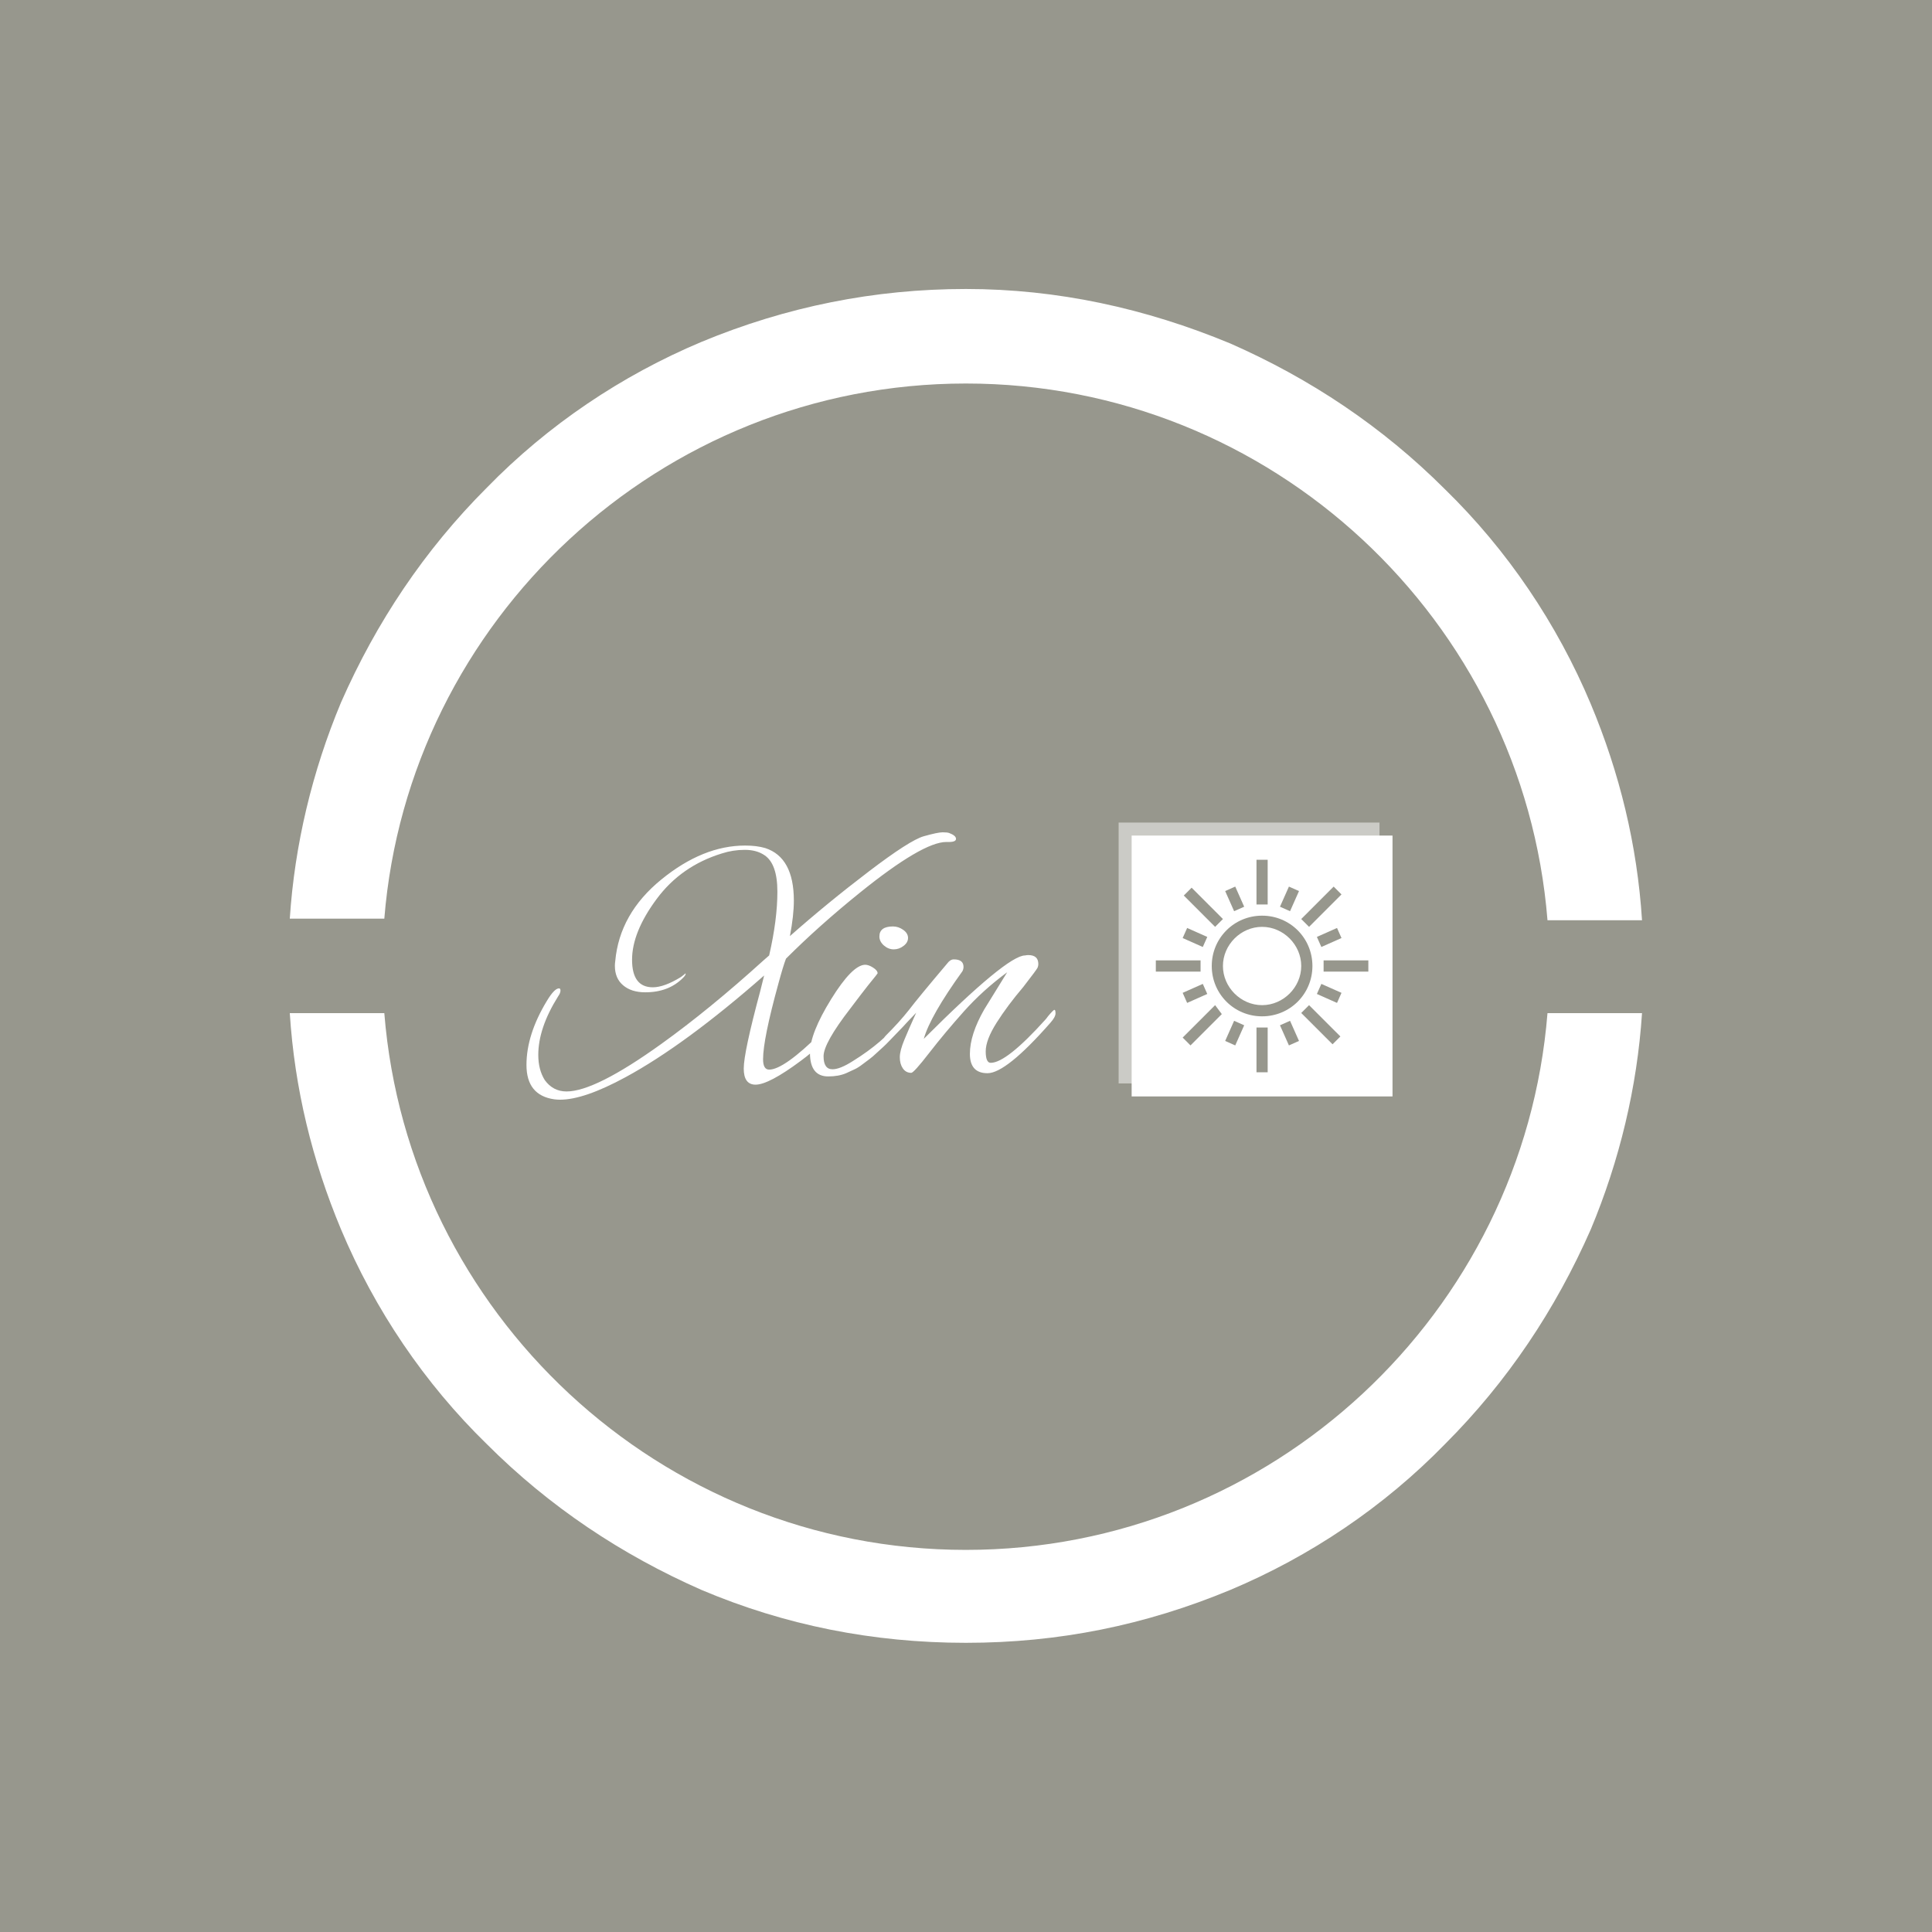 <svg xmlns="http://www.w3.org/2000/svg" version="1.1" xmlns:xlink="http://www.w3.org/1999/xlink" xmlns:svgjs="http://svgjs.dev/svgjs" width="1000" height="1000" viewBox="0 0 1000 1000"><rect width="1000" height="1000" fill="#97978d"></rect><g transform="matrix(0.7,0,0,0.7,150,106.25)"><svg viewBox="0 0 320 360" data-background-color="#97978d" preserveAspectRatio="xMidYMid meet" height="1125" width="1000" xmlns="http://www.w3.org/2000/svg" xmlns:xlink="http://www.w3.org/1999/xlink"><g id="tight-bounds" transform="matrix(1,0,0,1,-0,0)"><svg viewBox="0 0 320 360" height="360" width="320"><g><svg></svg></g><g><svg viewBox="0 0 320 360" height="360" width="320"><g><path transform="translate(-29.573,-9.384) scale(3.791,3.791)" d="M50 13.6c19.1 0 34.8 14.8 36.3 33.5h5.9c-0.3-4.7-1.4-9.2-3.2-13.5-2.1-5-5.2-9.6-9.1-13.4-3.9-3.9-8.4-6.9-13.4-9.1-5.3-2.2-10.8-3.4-16.5-3.4-5.7 0-11.2 1.1-16.5 3.3-5 2.1-9.6 5.2-13.4 9.1-3.9 3.9-6.9 8.4-9.1 13.4-1.8 4.3-2.9 8.9-3.2 13.5h5.9c1.5-18.6 17.2-33.4 36.3-33.4zM50 86.4c-19.1 0-34.8-14.8-36.3-33.5h-5.9c0.3 4.7 1.4 9.2 3.2 13.5 2.1 5 5.2 9.6 9.1 13.4 3.9 3.9 8.4 6.9 13.4 9.1 5.2 2.2 10.7 3.3 16.5 3.3 5.8 0 11.2-1.1 16.5-3.3 5-2.1 9.6-5.2 13.4-9.1 3.9-3.9 6.9-8.4 9.1-13.4 1.8-4.3 2.9-8.9 3.2-13.5h-5.9c-1.5 18.7-17.2 33.5-36.3 33.5z" fill="#ffffff" fill-rule="nonzero" stroke="none" stroke-width="1" stroke-linecap="butt" stroke-linejoin="miter" stroke-miterlimit="10" stroke-dasharray="" stroke-dashoffset="0" font-family="none" font-weight="none" font-size="none" text-anchor="none" style="mix-blend-mode: normal" data-fill-palette-color="tertiary"></path></g><g transform="matrix(1,0,0,1,56,146.058)"><svg viewBox="0 0 208 67.884" height="67.884" width="208"><g><svg viewBox="0 0 345.615 112.797" height="67.884" width="208"><g transform="matrix(1,0,0,1,0,3.836)"><svg viewBox="0 0 208 105.126" height="105.126" width="208"><g><svg viewBox="0 0 208 105.126" height="105.126" width="208"><g><svg viewBox="0 0 208 105.126" height="105.126" width="208"><g transform="matrix(1,0,0,1,0,0)"><svg width="208" viewBox="-8.35 -33.55 73.9 37.35" height="105.126" data-palette-color="#ffffff"><path d="M50.3-32.2L50.3-32.2Q47-32.2 38.2-25.1L38.2-25.1Q32.5-20.5 27.9-15.9L27.9-15.9Q27.5-14.85 26.85-12.45L26.85-12.45Q24.7-4.65 24.7-1.85L24.7-1.85Q24.7-0.4 25.55-0.4L25.55-0.4Q27.6-0.4 32.75-5.5L32.75-5.5Q33.6-6.35 33.6-5.8L33.6-5.8Q33.6-4.3 30-1.65L30-1.65Q25.5 1.7 23.65 1.7L23.65 1.7Q22 1.7 22-0.55 22-2.8 24.3-11.35L24.3-11.35 24.85-13.55Q13.8-3.85 5.5 0.65L5.5 0.65Q-0.3 3.8-3.65 3.8L-3.65 3.8Q-4.05 3.8-4.45 3.75L-4.45 3.75Q-8.35 3.2-8.35-1.05-8.35-5.3-5.5-10L-5.5-10Q-4.45-11.75-3.8-11.75L-3.8-11.75Q-3.6-11.75-3.6-11.43-3.6-11.1-3.95-10.6L-3.95-10.6Q-6.7-6.2-6.7-2.45L-6.7-2.45Q-6.7-0.4-5.8 1.05L-5.8 1.05Q-4.65 2.65-2.75 2.65L-2.75 2.65Q1.25 2.65 10.5-4L10.5-4Q17.25-8.85 24.75-15.65L24.75-15.65 25.55-16.35Q26.7-21.35 26.7-25.25 26.7-29.15 24.9-30.35L24.9-30.35Q23.8-31.1 22.15-31.1 20.5-31.1 18.95-30.6L18.95-30.6Q13.25-28.85 9.83-24.23 6.4-19.6 6.4-15.75 6.4-11.9 9.3-11.9L9.3-11.9Q10.9-11.9 13.25-13.35L13.25-13.35Q13.85-13.8 13.85-13.85L13.85-13.85Q14-13.7 13.5-13.2L13.5-13.2Q11.5-11.2 8.25-11.2L8.25-11.2Q6.3-11.2 5.15-12.18 4-13.15 4-14.9L4-14.9Q4-15.2 4.05-15.55L4.05-15.55Q4.65-22.2 10.48-26.95 16.3-31.7 22.2-31.7L22.2-31.7Q23.8-31.7 25-31.35L25-31.35Q29-30.05 29-24L29-24Q29-21.95 28.45-19.05L28.45-19.05Q33.65-23.65 39.43-28.05 45.2-32.45 47.15-33 49.1-33.55 49.78-33.55 50.45-33.55 50.7-33.45L50.7-33.45Q51.65-33.1 51.65-32.63 51.65-32.15 50.4-32.2L50.4-32.2Q50.35-32.2 50.3-32.2ZM42.85-20.4Q43.6-20.4 44.27-19.93 44.95-19.45 44.95-18.8 44.95-18.15 44.32-17.68 43.7-17.2 42.95-17.2 42.2-17.2 41.57-17.75 40.95-18.3 40.95-19L40.95-19Q40.95-20.4 42.85-20.4L42.85-20.4ZM33.8 0.55L33.8 0.55Q31.25 0.55 31.25-2.75L31.25-2.75Q31.25-5.45 34.2-10.23 37.15-15 38.95-15.05L38.95-15.05Q39.45-15.05 40.07-14.65 40.7-14.25 40.7-13.85L40.7-13.85Q40.45-13.5 40.1-13.08 39.75-12.65 39.35-12.15 38.95-11.65 38.25-10.73 37.55-9.8 36.9-8.95L36.9-8.95Q33.15-4.1 33.15-2.27 33.15-0.45 34.4-0.45L34.4-0.45Q35.45-0.45 37.25-1.6L37.25-1.6Q41.45-4.2 43.9-7.3L43.9-7.3Q44.8-8.45 45.12-8.45 45.45-8.45 45.45-8.05 45.45-7.65 44.3-6.45 43.15-5.25 42.47-4.55 41.8-3.85 41.55-3.63 41.3-3.4 40.62-2.78 39.95-2.15 39.6-1.9 39.25-1.65 38.6-1.15 37.95-0.65 37.45-0.43 36.95-0.2 36.3 0.1L36.3 0.1Q35.25 0.55 33.8 0.55ZM51.34-15.8L51.34-15.8Q52.7-15.8 52.7-14.75L52.7-14.75Q52.7-14.45 52.55-14.15L52.55-14.15Q48.05-7.9 47.15-4.7L47.15-4.7Q58.8-16.35 61.3-16.35L61.3-16.35Q61.55-16.4 61.75-16.4L61.75-16.4Q63.15-16.4 63.15-15.15L63.15-15.15Q63.15-14.9 63.05-14.65 62.95-14.4 61.05-11.95L61.05-11.95Q58.84-9.35 57.32-6.95 55.8-4.55 55.8-2.95 55.8-1.35 56.5-1.35L56.5-1.35Q58.7-1.35 64.15-7.4L64.15-7.4Q64.25-7.5 64.5-7.85L64.5-7.85Q65.25-8.75 65.4-8.75 65.55-8.75 65.55-8.25 65.55-7.75 64.84-6.95L64.84-6.95Q58.65 0.1 56.05 0.1L56.05 0.1Q53.59 0.1 53.59-2.6 53.59-5.3 55.59-8.8L55.59-8.8 58.8-14Q55.4-11.5 52.75-8.53 50.09-5.55 47.92-2.75 45.75 0.05 45.4 0.05L45.4 0.05Q44.65 0.05 44.22-0.58 43.8-1.2 43.8-2.13 43.8-3.05 44.45-4.6 45.09-6.15 46.09-8.35L46.09-8.35 43.09-5.2Q42-4.1 41.72-4.1 41.45-4.1 41.45-4.42 41.45-4.75 41.84-5.15L41.84-5.15Q43.7-7 45.05-8.7L45.05-8.7Q46.34-10.4 50.4-15.2L50.4-15.2Q50.84-15.8 51.34-15.8Z" opacity="1" transform="matrix(1,0,0,1,0,0)" fill="#ffffff" class="undefined-text-0" data-fill-palette-color="primary" id="text-0"></path></svg></g></svg></g></svg></g></svg></g><g transform="matrix(1,0,0,1,232.818,0)"><svg viewBox="0 0 112.797 112.797" height="112.797" width="112.797"><g><svg></svg></g><g id="icon-0"><svg viewBox="0 0 112.797 112.797" height="112.797" width="112.797"><g><rect width="102.562" height="102.562" x="5.118" y="5.118" fill="#ffffff" data-fill-palette-color="accent"></rect><rect width="102.562" height="102.562" x="5.329070518200751e-15" y="5.329070518200751e-15" fill="#ffffff" opacity="0.5" data-fill-palette-color="accent"></rect></g><g transform="matrix(1,0,0,1,14.622,14.622)"><svg viewBox="0 0 83.554 83.554" height="83.554" width="83.554"><g><svg xmlns="http://www.w3.org/2000/svg" xmlns:xlink="http://www.w3.org/1999/xlink" version="1.1" x="0" y="0" viewBox="13 10 57 57" enable-background="new 0 0 80 80" xml:space="preserve" height="83.554" width="83.554" class="icon-ju-0" data-fill-palette-color="background" id="ju-0"><path d="M28.9 28l-8.4-8.4 2.1-2.1 8.4 8.4L28.9 28zM25 37H13v3h12V37zM62.8 19.3l-2.1-2.1L52 25.9l2.1 2.1L62.8 19.3zM43 10h-3v12h3V10zM55 38.5C55 46 49 52 41.5 52S28 46 28 38.5 34 25 41.5 25 55 31 55 38.5zM52 38.5C52 32.8 47.2 28 41.5 28S31 32.8 31 38.5 35.8 49 41.5 49 52 44.2 52 38.5zM58 37v3h12v-3H58zM52 51.1l8.4 8.4 2.1-2.1L54.1 49 52 51.1zM40 67h3V55h-3V67zM20.2 57.7l2.1 2.1 8.4-8.4L28.9 49 20.2 57.7zM25.6 43.3l-5.4 2.4 1.2 2.7 5.4-2.4L25.6 43.3zM34.3 17.2l-2.7 1.2 2.4 5.4 2.7-1.2L34.3 17.2zM56.2 30.7l1.2 2.7 5.4-2.4-1.2-2.7L56.2 30.7zM48.7 59.8l2.7-1.2L49 53.2l-2.7 1.2L48.7 59.8zM26.8 30.7l-5.4-2.4L20.2 31l5.4 2.4L26.8 30.7zM51.4 18.4l-2.7-1.2-2.4 5.4 2.7 1.2L51.4 18.4zM57.4 43.3L56.2 46l5.4 2.4 1.2-2.7L57.4 43.3zM31.6 58.6l2.7 1.2 2.4-5.4L34 53.2 31.6 58.6z" fill="#97978d" data-fill-palette-color="background"></path></svg></g></svg></g></svg></g></svg></g></svg></g></svg></g></svg></g><defs></defs></svg><rect width="320" height="360" fill="none" stroke="none" visibility="hidden"></rect></g></svg></g></svg>